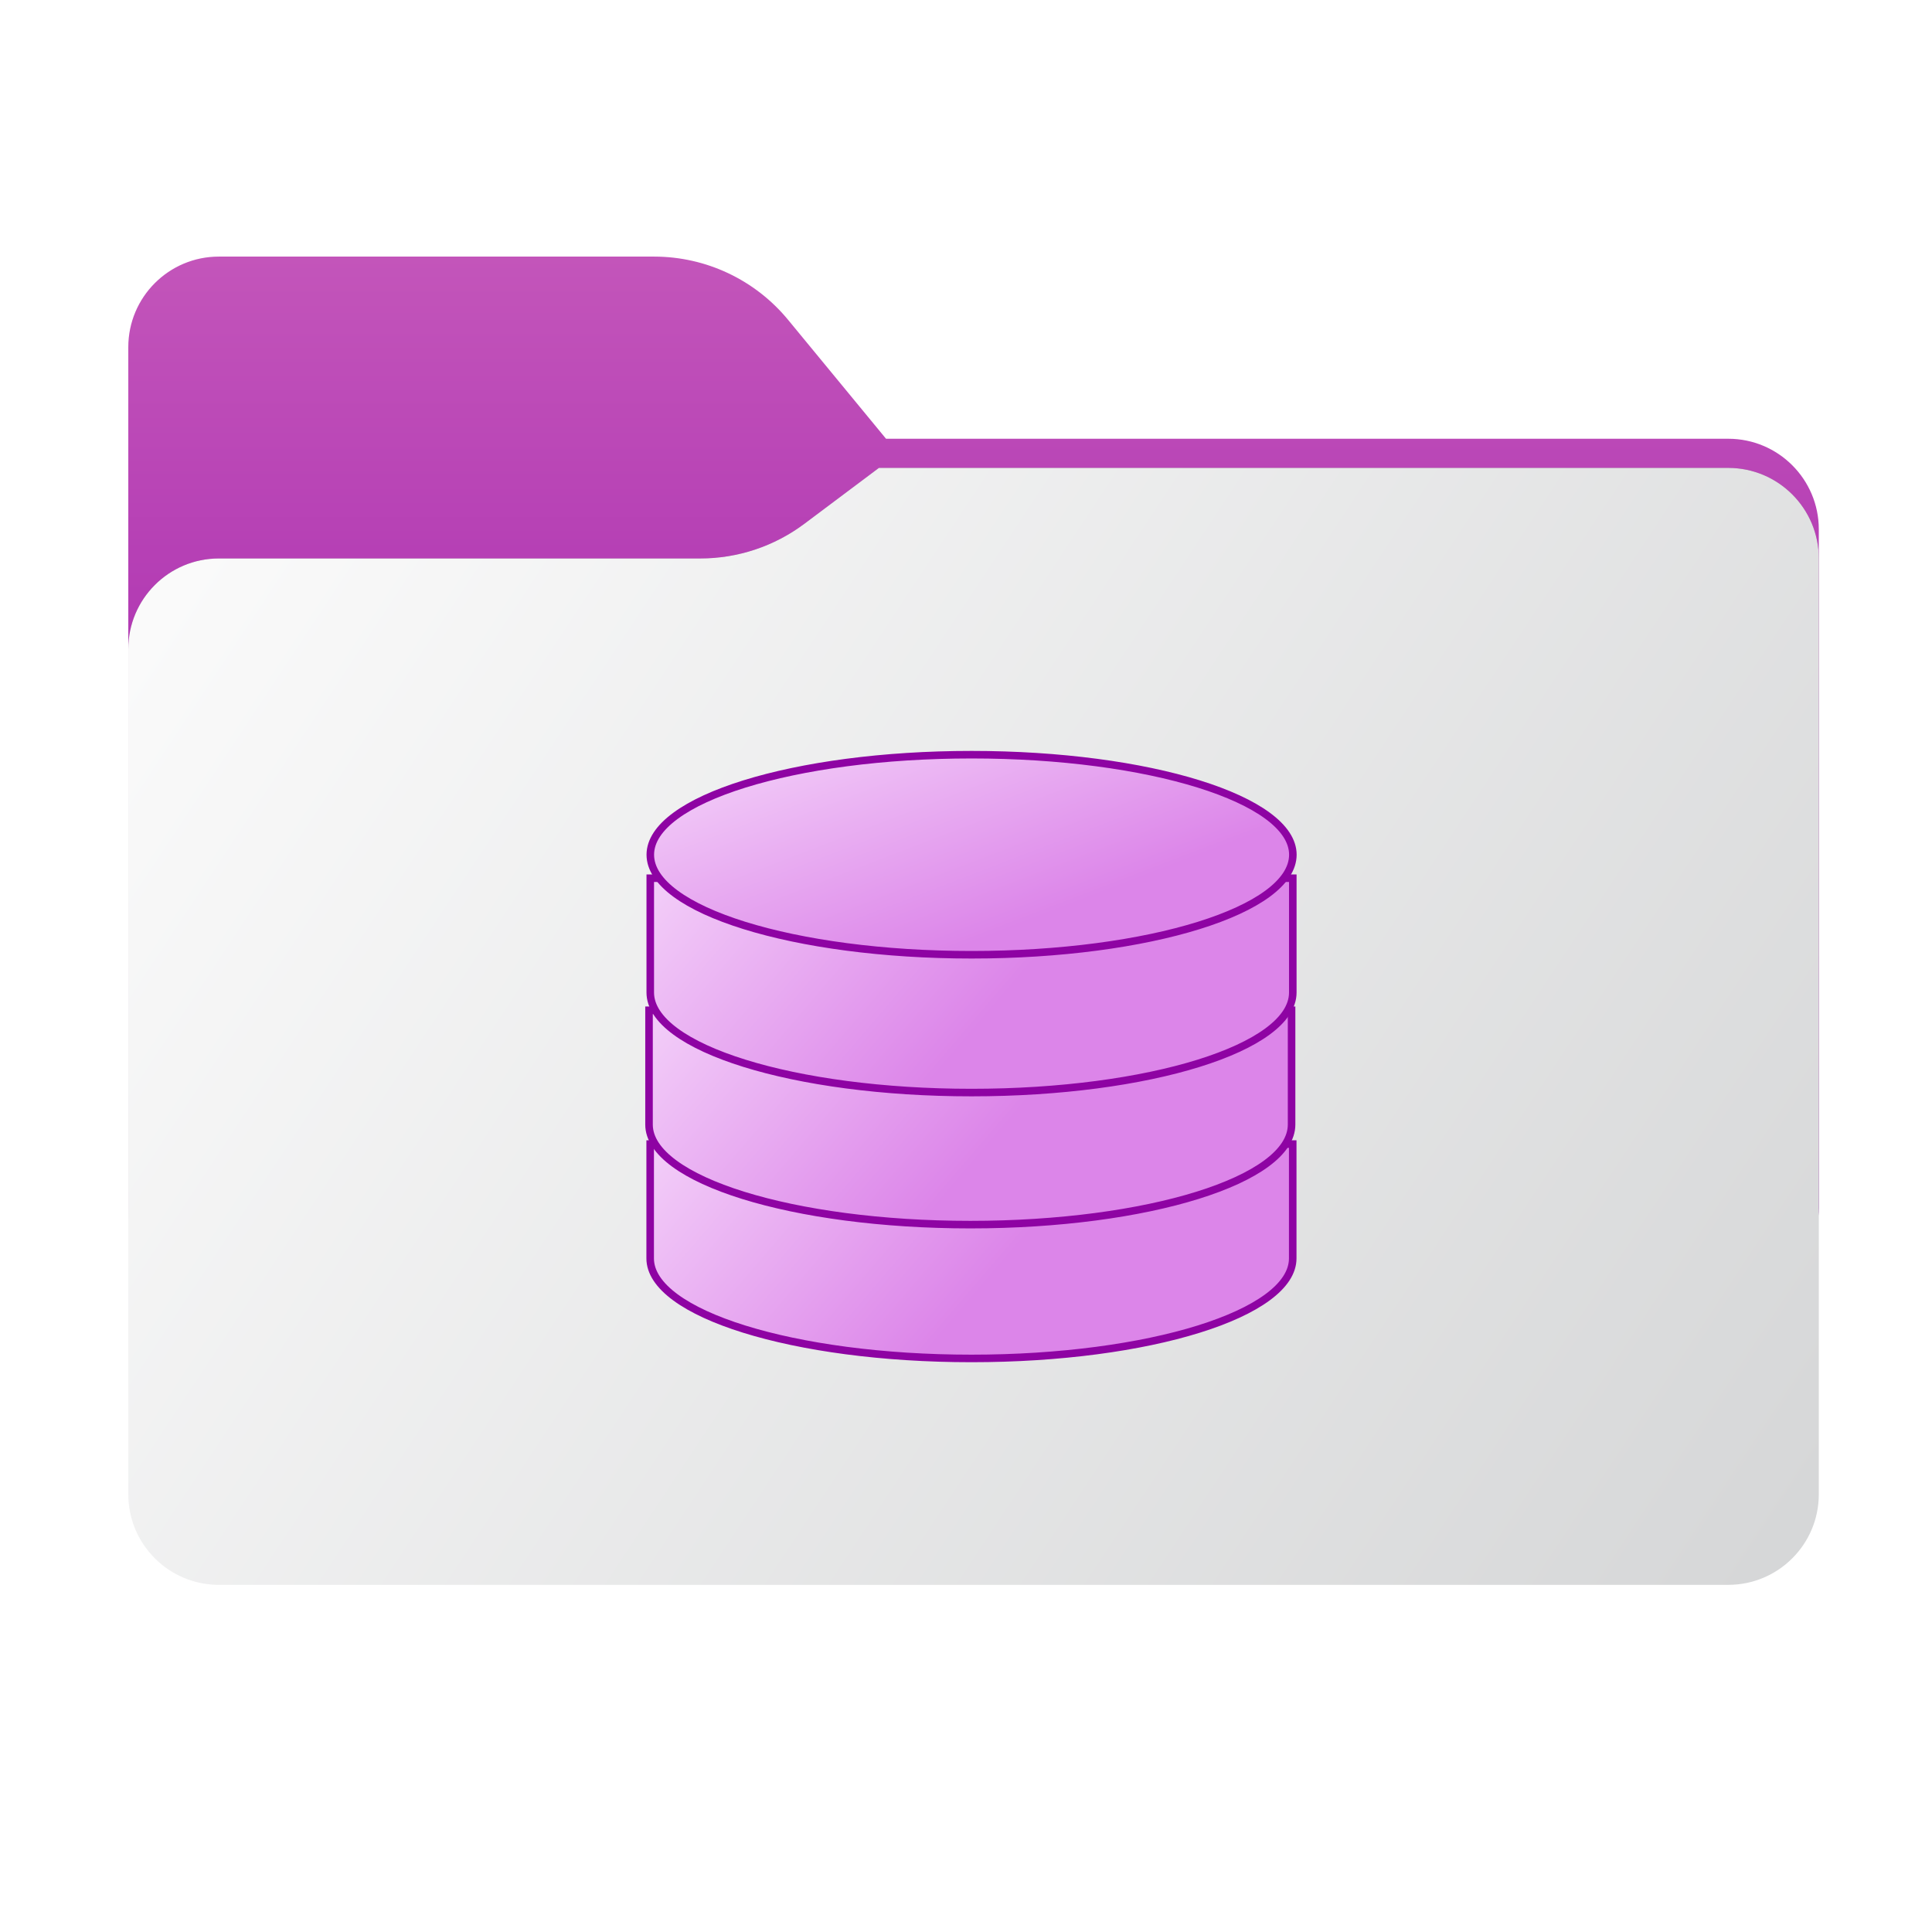 <svg width="256" height="256" viewBox="0 0 256 256" fill="none" xmlns="http://www.w3.org/2000/svg">
<path fill-rule="evenodd" clip-rule="evenodd" d="M104.425 42.378C100.056 37.073 93.544 34 86.671 34H29C22.373 34 17 39.373 17 46V58.137V68.2V160C17 166.627 22.373 172 29 172H229C235.627 172 241 166.627 241 160V70.137C241 63.51 235.627 58.137 229 58.137H117.404L104.425 42.378Z" fill="url(#paint0_linear_823_20016)"/>
<mask id="mask0_823_20016" style="mask-type:alpha" maskUnits="userSpaceOnUse" x="17" y="34" width="224" height="138">
<path fill-rule="evenodd" clip-rule="evenodd" d="M104.425 42.378C100.056 37.073 93.544 34 86.671 34H29C22.373 34 17 39.373 17 46V58.137V68.2V160C17 166.627 22.373 172 29 172H229C235.627 172 241 166.627 241 160V70.137C241 63.51 235.627 58.137 229 58.137H117.404L104.425 42.378Z" fill="url(#paint1_linear_823_20016)"/>
</mask>
<g mask="url(#mask0_823_20016)">
<g style="mix-blend-mode:multiply" filter="url(#filter0_f_823_20016)">
<path fill-rule="evenodd" clip-rule="evenodd" d="M92.789 74C97.764 74 102.605 72.387 106.586 69.402L116.459 62H229C235.627 62 241 67.373 241 74V108V160C241 166.627 235.627 172 229 172H29C22.373 172 17 166.627 17 160L17 108V86C17 79.373 22.373 74 29 74H87H92.789Z" fill="black" fill-opacity="0.3"/>
</g>
</g>
<g filter="url(#filter1_ii_823_20016)">
<path fill-rule="evenodd" clip-rule="evenodd" d="M92.789 74C97.764 74 102.605 72.387 106.586 69.402L116.459 62H229C235.627 62 241 67.373 241 74V108V198C241 204.627 235.627 210 229 210H29C22.373 210 17 204.627 17 198L17 108V86C17 79.373 22.373 74 29 74H87H92.789Z" fill="url(#paint2_linear_823_20016)"/>
</g>
<g filter="url(#filter2_d_823_20016)">
<path d="M86.151 147.596V162.745C86.151 170.066 105.21 176 128.722 176C152.232 176 171.293 170.066 171.293 162.745V147.596H86.151Z" fill="url(#paint3_linear_823_20016)" stroke="#8E03A3" stroke-width="1"/>
<path d="M86 129.865V145.015C86 152.335 105.059 158.27 128.571 158.27C152.081 158.27 171.141 152.335 171.141 145.015V129.865H86Z" fill="url(#paint4_linear_823_20016)" stroke="#8E03A3" stroke-width="1"/>
<path d="M86.163 112.367V127.516C86.163 134.836 105.222 140.771 128.733 140.771C152.243 140.771 171.302 134.836 171.302 127.516V112.367H86.163Z" fill="url(#paint5_linear_823_20016)" stroke="#8E03A3" stroke-width="1"/>
<path d="M128.74 122.51C152.251 122.51 171.311 116.576 171.311 109.255C171.311 101.934 152.251 96 128.74 96C105.229 96 86.169 101.934 86.169 109.255C86.169 116.576 105.229 122.51 128.74 122.51Z" fill="url(#paint6_linear_823_20016)" stroke="#8E03A3" stroke-width="1"/>
</g>
<defs>
<filter id="filter0_f_823_20016" x="-20" y="25" width="298" height="184" filterUnits="userSpaceOnUse" color-interpolation-filters="sRGB">
<feFlood flood-opacity="0" result="BackgroundImageFix"/>
<feBlend mode="normal" in="SourceGraphic" in2="BackgroundImageFix" result="shape"/>
<feGaussianBlur stdDeviation="18.5" result="effect1_foregroundBlur_823_20016"/>
</filter>
<filter id="filter1_ii_823_20016" x="17" y="62" width="224" height="148" filterUnits="userSpaceOnUse" color-interpolation-filters="sRGB">
<feFlood flood-opacity="0" result="BackgroundImageFix"/>
<feBlend mode="normal" in="SourceGraphic" in2="BackgroundImageFix" result="shape"/>
<feColorMatrix in="SourceAlpha" type="matrix" values="0 0 0 0 0 0 0 0 0 0 0 0 0 0 0 0 0 0 127 0" result="hardAlpha"/>
<feOffset dy="4"/>
<feComposite in2="hardAlpha" operator="arithmetic" k2="-1" k3="1"/>
<feColorMatrix type="matrix" values="0 0 0 0 1 0 0 0 0 1 0 0 0 0 1 0 0 0 0.25 0"/>
<feBlend mode="normal" in2="shape" result="effect1_innerShadow_823_20016"/>
<feColorMatrix in="SourceAlpha" type="matrix" values="0 0 0 0 0 0 0 0 0 0 0 0 0 0 0 0 0 0 127 0" result="hardAlpha"/>
<feOffset dy="-4"/>
<feComposite in2="hardAlpha" operator="arithmetic" k2="-1" k3="1"/>
<feColorMatrix type="matrix" values="0 0 0 0 0 0 0 0 0 0 0 0 0 0 0 0 0 0 0.9 0"/>
<feBlend mode="soft-light" in2="effect1_innerShadow_823_20016" result="effect2_innerShadow_823_20016"/>
</filter>
<filter id="filter2_d_823_20016" x="81.5" y="95.5" width="94.311" height="89" filterUnits="userSpaceOnUse" color-interpolation-filters="sRGB">
<feFlood flood-opacity="0" result="BackgroundImageFix"/>
<feColorMatrix in="SourceAlpha" type="matrix" values="0 0 0 0 0 0 0 0 0 0 0 0 0 0 0 0 0 0 127 0" result="hardAlpha"/>
<feOffset dy="4"/>
<feGaussianBlur stdDeviation="2"/>
<feComposite in2="hardAlpha" operator="out"/>
<feColorMatrix type="matrix" values="0 0 0 0 0 0 0 0 0 0 0 0 0 0 0 0 0 0 0.25 0"/>
<feBlend mode="normal" in2="BackgroundImageFix" result="effect1_dropShadow_823_20016"/>
<feBlend mode="normal" in="SourceGraphic" in2="effect1_dropShadow_823_20016" result="shape"/>
</filter>
<linearGradient id="paint0_linear_823_20016" x1="129" y1="34" x2="129" y2="172" gradientUnits="userSpaceOnUse">
<stop stop-color="#C355BA"/>
<stop offset="1" stop-color="#950BA8"/>
</linearGradient>
<linearGradient id="paint1_linear_823_20016" x1="17" y1="34" x2="197.768" y2="215.142" gradientUnits="userSpaceOnUse">
<stop stop-color="#05815D"/>
<stop offset="1" stop-color="#0C575F"/>
</linearGradient>
<linearGradient id="paint2_linear_823_20016" x1="17" y1="62" x2="241" y2="210" gradientUnits="userSpaceOnUse">
<stop stop-color="#FCFCFC"/>
<stop offset="1" stop-color="#D5D6D7"/>
</linearGradient>
<linearGradient id="paint3_linear_823_20016" x1="124.793" y1="172.84" x2="91.65" y2="144.466" gradientUnits="userSpaceOnUse">
<stop stop-color="#DC85E9"/>
<stop offset="1" stop-color="#F2CBF8"/>
</linearGradient>
<linearGradient id="paint4_linear_823_20016" x1="124.831" y1="155.015" x2="91.688" y2="126.641" gradientUnits="userSpaceOnUse">
<stop stop-color="#DC85E9"/>
<stop offset="1" stop-color="#F2CBF8"/>
</linearGradient>
<linearGradient id="paint5_linear_823_20016" x1="124.809" y1="137.552" x2="91.666" y2="109.179" gradientUnits="userSpaceOnUse">
<stop stop-color="#DC85E9"/>
<stop offset="1" stop-color="#F2CBF8"/>
</linearGradient>
<linearGradient id="paint6_linear_823_20016" x1="130.447" y1="120.302" x2="118.288" y2="88.667" gradientUnits="userSpaceOnUse">
<stop stop-color="#DC85E9"/>
<stop offset="1" stop-color="#F2CBF8"/>
</linearGradient>
</defs>
</svg>
